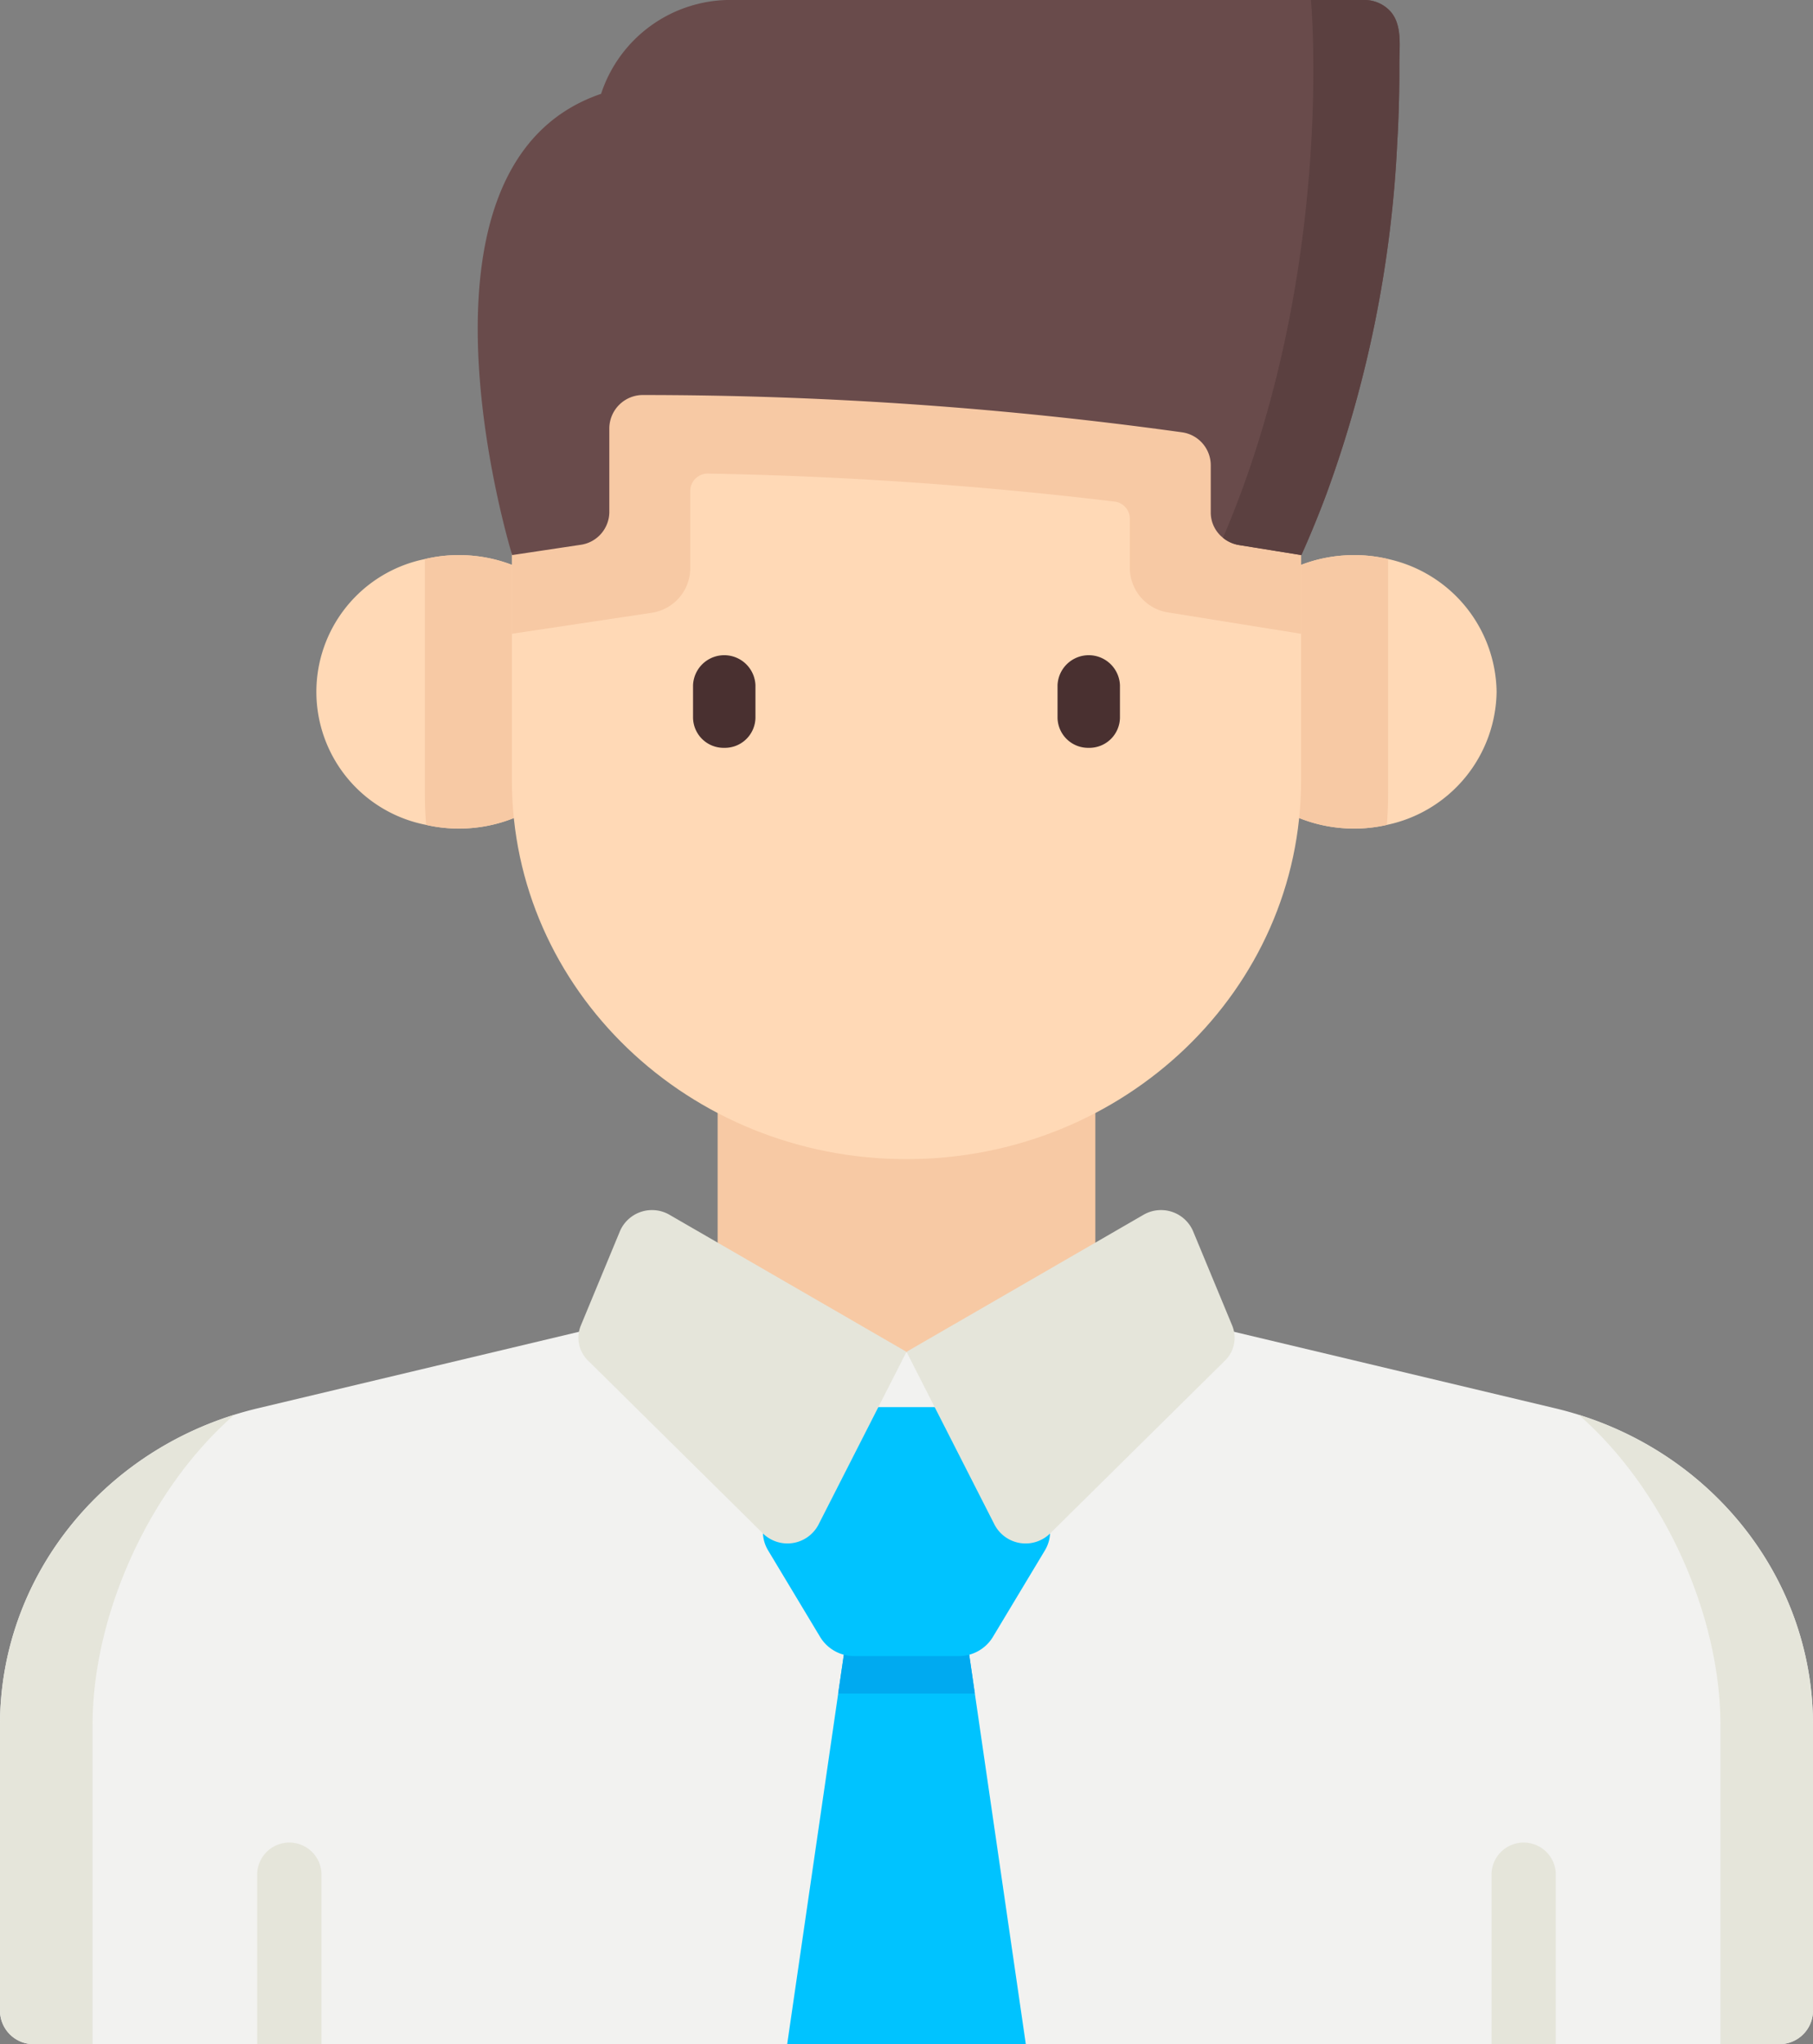 <svg xmlns="http://www.w3.org/2000/svg" viewBox="6992 -2393.684 177.477 200">
  <rect x="6992" y="-2393.684" width="177.477" height="200" fill="#808080" stroke="none"/>
  <defs>
    <style>
      .cls-1 {
        fill: #f2f2f0;
      }

      .cls-2 {
        fill: #00c3ff;
      }

      .cls-3 {
        fill: #00aaf0;
      }

      .cls-4 {
        fill: #e5e5da;
      }

      .cls-5 {
        fill: #f7c9a4;
      }

      .cls-6 {
        fill: #ffd9b6;
      }

      .cls-7 {
        fill: #493030;
      }

      .cls-8 {
        fill: #694b4b;
      }

      .cls-9 {
        fill: #5b4040;
      }
    </style>
  </defs>
  <g id="employee_2_" data-name="employee (2)" transform="translate(6953.894 -2393.684)">
    <path id="Path_614" data-name="Path 614" class="cls-1" d="M215.582,366.635v28.036a3.29,3.29,0,0,1-3.356,3.219H41.462a3.29,3.29,0,0,1-3.356-3.219V366.635c0-14.66,10.413-27.433,25.248-30.962l45.911-10.93h35.158l45.911,10.93C205.169,339.2,215.582,351.975,215.582,366.635Z" transform="translate(0 -197.891)"/>
    <path id="Path_615" data-name="Path 615" class="cls-2" d="M250.679,448.282H227.318l4.993-34.3.952-6.543h11.475l.952,6.543Z" transform="translate(-112.154 -248.282)"/>
    <path id="Path_616" data-name="Path 616" class="cls-3" d="M252.957,413.98H239.578l.952-6.543h11.475Z" transform="translate(-119.421 -248.282)"/>
    <g id="Group_183" data-name="Group 183" transform="translate(38.106 138.423)">
      <path id="Path_617" data-name="Path 617" class="cls-4" d="M61.038,354.362c-8.508,7.445-13.87,19.8-13.87,30.322v31.255H41.462a3.29,3.29,0,0,1-3.356-3.219V384.684C38.106,370.8,47.445,358.607,61.038,354.362Z" transform="translate(-38.106 -354.362)"/>
      <path id="Path_618" data-name="Path 618" class="cls-4" d="M417.585,354.362c8.508,7.445,13.87,19.8,13.87,30.322v31.255h5.706a3.29,3.29,0,0,0,3.356-3.219V384.684C440.518,370.8,431.178,358.607,417.585,354.362Z" transform="translate(-263.04 -354.362)"/>
    </g>
    <path id="Path_619" data-name="Path 619" class="cls-2" d="M227.091,374.953l-5.1-8.48a3.565,3.565,0,0,1,0-3.7l5.1-8.48a3.886,3.886,0,0,1,3.337-1.848h10.209a3.886,3.886,0,0,1,3.337,1.848l5.1,8.48a3.565,3.565,0,0,1,0,3.7l-5.1,8.48a3.886,3.886,0,0,1-3.337,1.848H230.428A3.886,3.886,0,0,1,227.091,374.953Z" transform="translate(-108.688 -214.774)"/>
    <rect id="Rectangle_268" data-name="Rectangle 268" class="cls-5" width="36.975" height="32.852" transform="translate(108.355 99.461)"/>
    <path id="Path_620" data-name="Path 620" class="cls-6" d="M357.242,152.41a13.5,13.5,0,0,1-10.741,13.02,14.231,14.231,0,0,1-3.2.361c-7.706,0-13.95-5.989-13.95-13.38s6.244-13.376,13.95-13.376a14.435,14.435,0,0,1,3.328.385A13.5,13.5,0,0,1,357.242,152.41Z" transform="translate(-172.632 -84.724)"/>
    <path id="Path_621" data-name="Path 621" class="cls-5" d="M346.624,139.418v22.757c0,1.093-.039,2.18-.124,3.254a14.225,14.225,0,0,1-3.2.361c-7.706,0-13.95-5.989-13.95-13.38s6.244-13.376,13.95-13.376A14.475,14.475,0,0,1,346.624,139.418Z" transform="translate(-172.631 -84.723)"/>
    <path id="Path_622" data-name="Path 622" class="cls-6" d="M142.055,152.41c0,7.391-6.245,13.38-13.95,13.38a14.275,14.275,0,0,1-3.209-.361,13.256,13.256,0,0,1-.124-26.006,14.226,14.226,0,0,1,3.333-.389C135.811,139.034,142.055,145.024,142.055,152.41Z" transform="translate(-45.078 -84.724)"/>
    <path id="Path_623" data-name="Path 623" class="cls-5" d="M157.508,152.41c0,7.391-6.244,13.38-13.95,13.38a14.273,14.273,0,0,1-3.209-.361c-.084-1.073-.124-2.161-.124-3.254V139.424a14.228,14.228,0,0,1,3.333-.389C151.264,139.035,157.508,145.024,157.508,152.41Z" transform="translate(-60.53 -84.724)"/>
    <path id="Path_624" data-name="Path 624" class="cls-6" d="M238.406,75.39V122.3c0,20.463-17.293,37.049-38.627,37.049s-38.627-16.587-38.627-37.049V75.39Z" transform="translate(-72.935 -45.941)"/>
    <g id="Group_184" data-name="Group 184" transform="translate(105.949 64.104)">
      <path id="Path_625" data-name="Path 625" class="cls-7" d="M207.747,173.168a2.994,2.994,0,0,1-3.054-2.93v-3.2a3.057,3.057,0,0,1,6.109,0v3.2A2.994,2.994,0,0,1,207.747,173.168Z" transform="translate(-204.693 -164.105)"/>
      <path id="Path_626" data-name="Path 626" class="cls-7" d="M295.361,173.168a2.994,2.994,0,0,1-3.054-2.93v-3.2a3.057,3.057,0,0,1,6.109,0v3.2A2.994,2.994,0,0,1,295.361,173.168Z" transform="translate(-256.626 -164.105)"/>
    </g>
    <path id="Path_627" data-name="Path 627" class="cls-5" d="M238.407,75.39v32.561l-12.965-2.082a4.426,4.426,0,0,1-3.8-4.309V96.668a1.693,1.693,0,0,0-1.515-1.655,391.026,391.026,0,0,0-39.739-2.736,1.707,1.707,0,0,0-1.776,1.669v7.645a4.429,4.429,0,0,1-3.851,4.316l-13.605,2.04V75.39Z" transform="translate(-72.936 -45.941)"/>
    <path id="Path_628" data-name="Path 628" class="cls-8" d="M242.951,13.891a115.9,115.9,0,0,1-6.9,34.346q-1.126,3.036-2.488,6.072l-6.071-.978a3.318,3.318,0,0,1-1.6-.712,3.159,3.159,0,0,1-1.2-2.463V45.473a3.258,3.258,0,0,0-2.832-3.179,383.645,383.645,0,0,0-52.666-3.646,3.289,3.289,0,0,0-3.377,3.219v8.262a3.262,3.262,0,0,1-2.84,3.179l-6.671,1s-11.781-38.157,8.706-45.127A13.335,13.335,0,0,1,178.076,0h61.661a3.426,3.426,0,0,1,2.333.905c1.439,1.3,1.076,3.628,1.084,5.354q.017,3.818-.2,7.632C242.93,14.3,243.211,9.276,242.951,13.891Z" transform="translate(-68.064 0)"/>
    <path id="Path_629" data-name="Path 629" class="cls-9" d="M349.137,13.891a115.923,115.923,0,0,1-6.9,34.346q-1.126,3.036-2.488,6.072l-6.071-.978a3.318,3.318,0,0,1-1.6-.712C343.162,26.7,340.687,0,340.687,0h5.236a3.426,3.426,0,0,1,2.333.905c1.439,1.3,1.076,3.628,1.084,5.354q.017,3.818-.2,7.632C349.116,14.3,349.4,9.276,349.137,13.891Z" transform="translate(-174.25)"/>
    <g id="Group_185" data-name="Group 185" transform="translate(63.283 118.397)">
      <path id="Path_630" data-name="Path 630" class="cls-4" d="M106.219,464.529v16.7H99.926v-16.7a3.149,3.149,0,0,1,6.293,0Z" transform="translate(-99.926 -399.63)"/>
      <path id="Path_631" data-name="Path 631" class="cls-4" d="M402.911,464.529v16.7h-6.293v-16.7a3.149,3.149,0,0,1,6.293,0Z" transform="translate(-275.789 -399.63)"/>
      <path id="Path_632" data-name="Path 632" class="cls-4" d="M186.064,303.56l23.188,13.4L200.619,333.9a3.432,3.432,0,0,1-5.424.829l-17.114-16.909a3.122,3.122,0,0,1-.71-3.432l3.842-9.262A3.416,3.416,0,0,1,186.064,303.56Z" transform="translate(-145.69 -303.097)"/>
      <path id="Path_633" data-name="Path 633" class="cls-4" d="M279.187,303.56,256,316.96l8.633,16.942a3.432,3.432,0,0,0,5.424.829l17.114-16.909a3.122,3.122,0,0,0,.71-3.432l-3.842-9.262A3.416,3.416,0,0,0,279.187,303.56Z" transform="translate(-192.437 -303.097)"/>
    </g>
  </g>
</svg>
